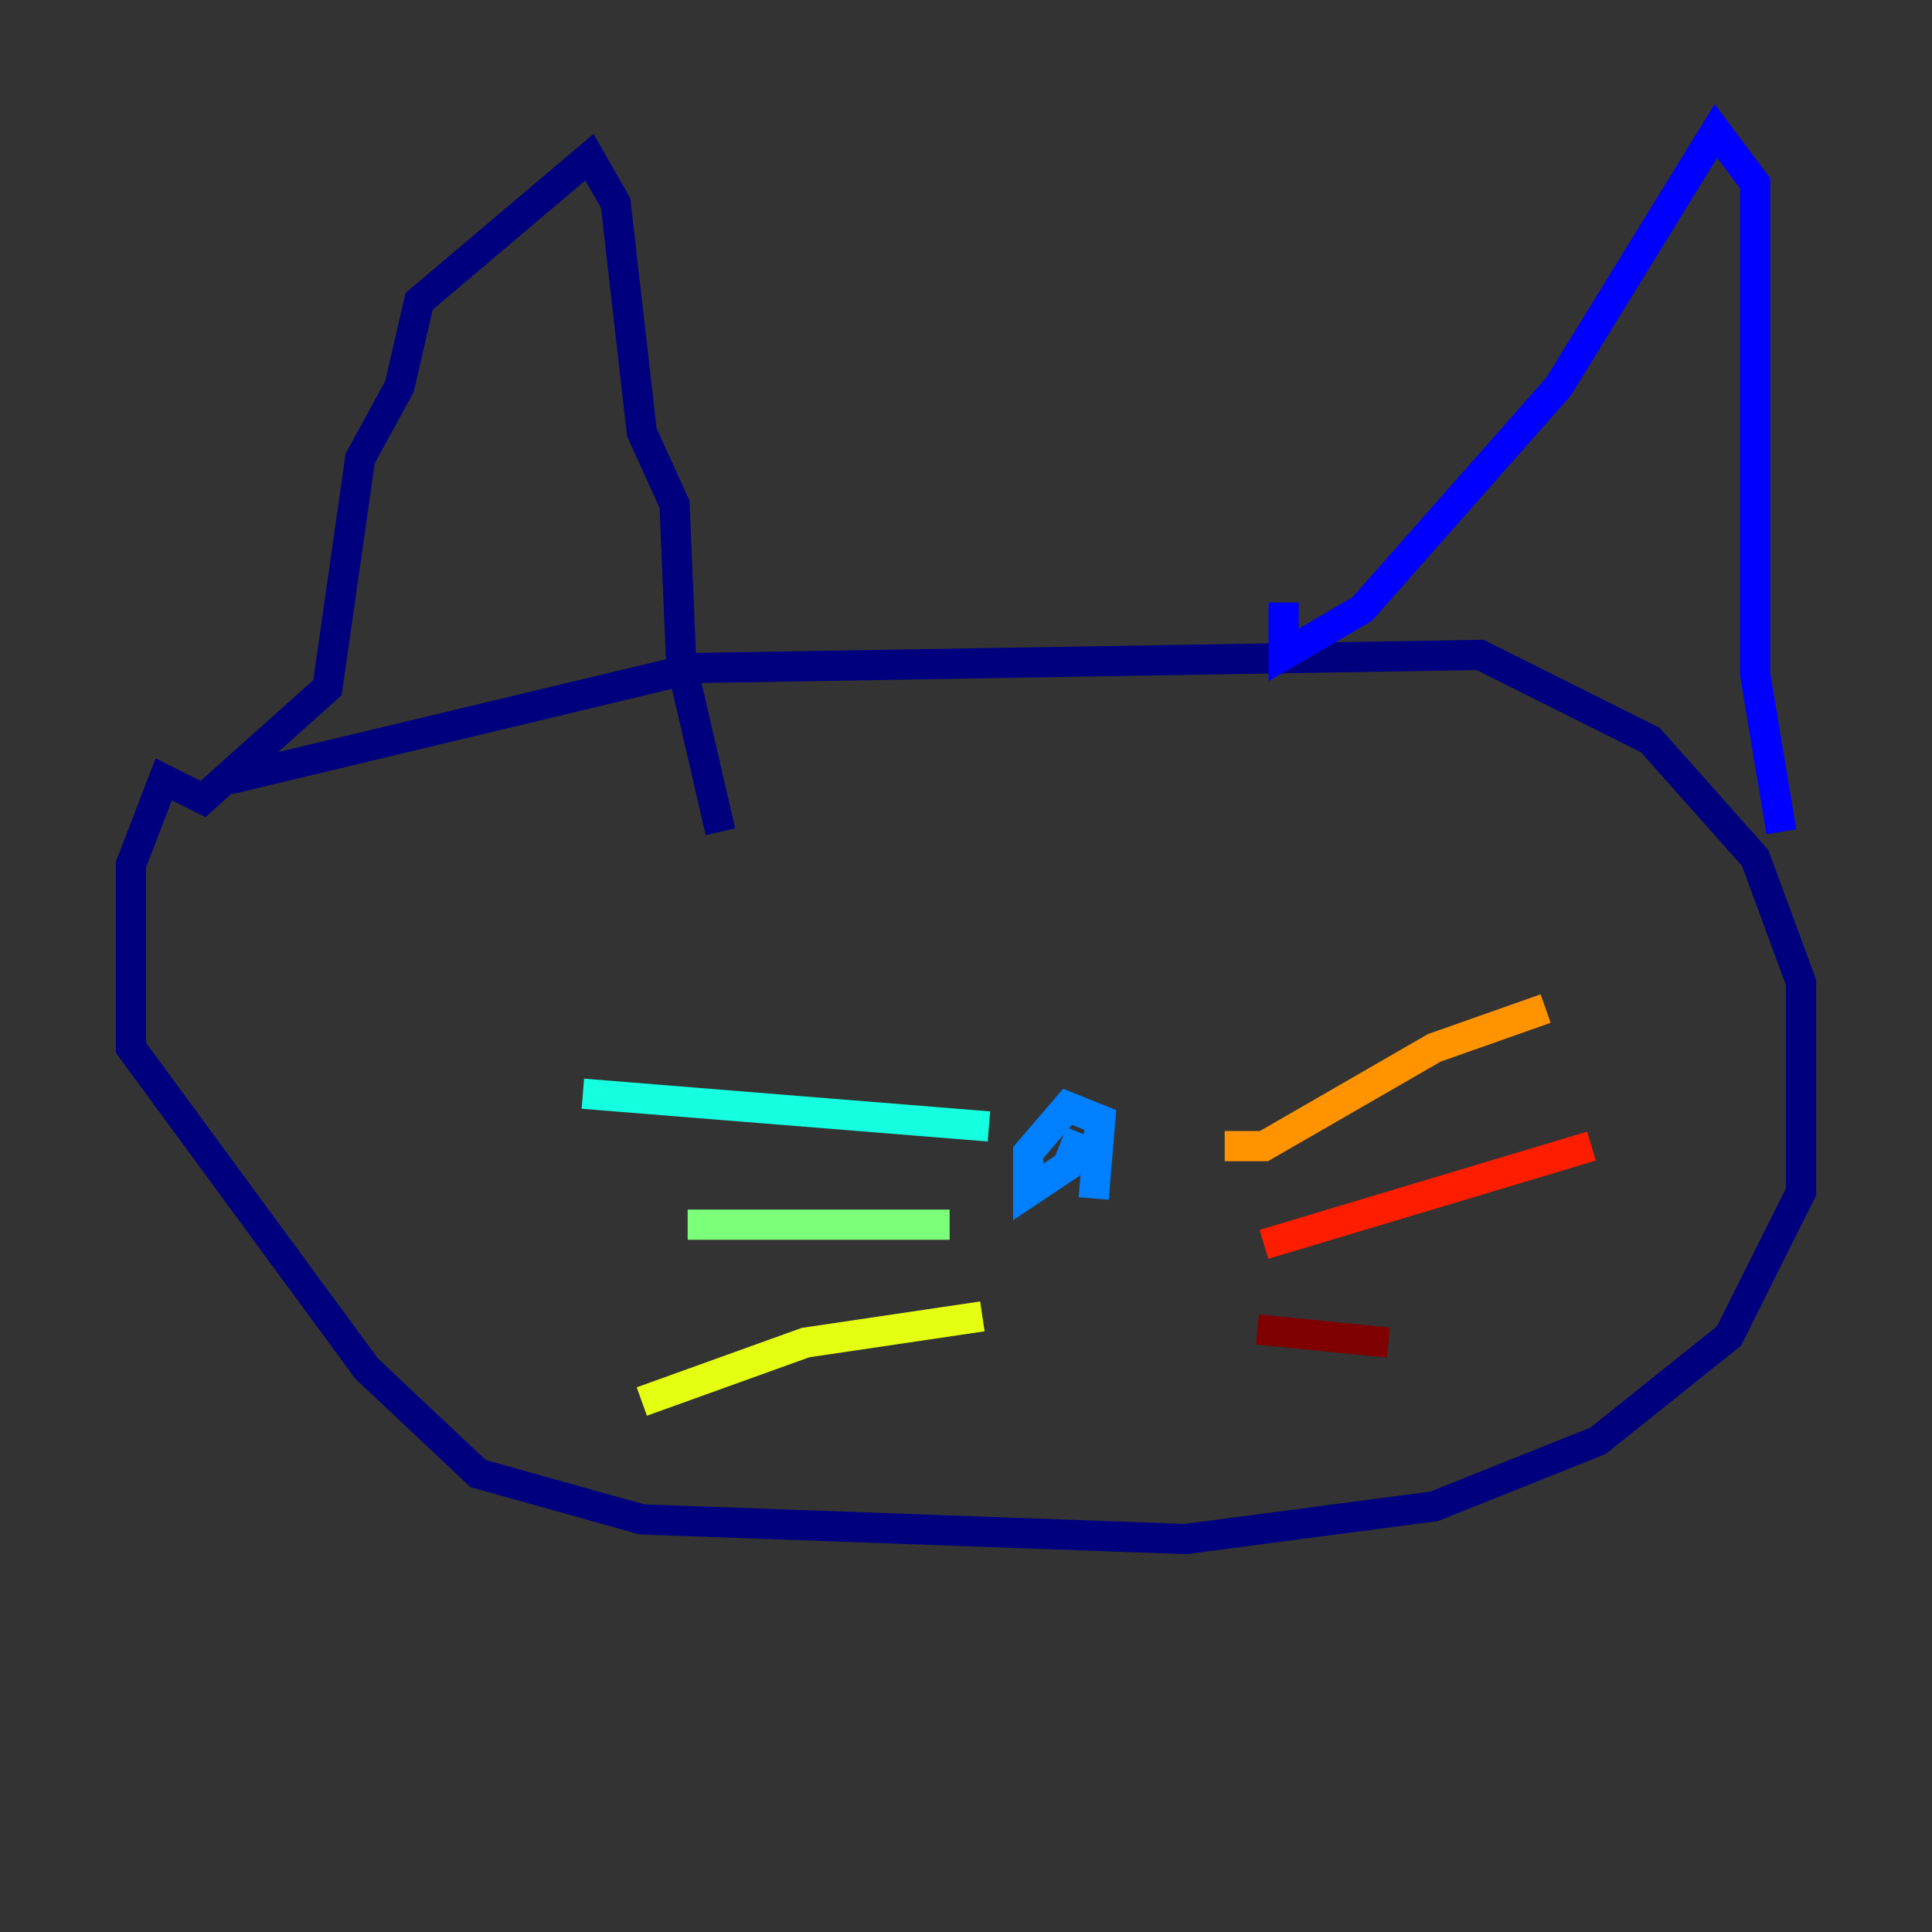 <?xml version="1.0" encoding="utf-8" ?>
<svg baseProfile="tiny" height="128" version="1.2" viewBox="0,0,128,128" width="128" xmlns="http://www.w3.org/2000/svg" xmlns:ev="http://www.w3.org/2001/xml-events" xmlns:xlink="http://www.w3.org/1999/xlink"><rect x="0" y="0" width="128" height="128" fill="#333333" stroke="none"/><defs /><polyline fill="none" points="15.186,51.634 45.993,44.258 98.061,43.39 109.342,49.031 116.285,56.841 119.322,65.085 119.322,78.969 114.549,88.515 105.871,95.458 95.024,99.797 78.536,101.966 42.522,100.664 31.675,97.627 24.298,90.685 8.678,69.424 8.678,57.275 10.848,51.634 13.451,52.936 21.695,45.559 23.864,30.373 26.468,25.6 27.77,19.959 39.051,10.414 40.786,13.451 42.522,28.637 44.691,33.41 45.125,43.824 47.729,55.105" stroke="#00007f" stroke-width="2" /><polyline fill="none" points="85.044,39.919 85.044,43.39 90.251,40.352 103.268,25.6 113.681,8.678 116.285,12.149 116.285,44.691 118.02,55.105" stroke="#0000ff" stroke-width="2" /><polyline fill="none" points="72.461,79.403 72.895,74.197 70.725,73.329 68.122,76.366 68.122,78.969 70.725,77.234 71.593,75.064" stroke="#0080ff" stroke-width="2" /><polyline fill="none" points="65.519,74.63 38.617,72.461" stroke="#15ffe1" stroke-width="2" /><polyline fill="none" points="62.915,81.139 45.559,81.139" stroke="#7cff79" stroke-width="2" /><polyline fill="none" points="65.085,87.214 53.37,88.949 42.522,92.854" stroke="#e4ff12" stroke-width="2" /><polyline fill="none" points="81.139,75.932 83.742,75.932 95.024,69.424 102.4,66.82" stroke="#ff9400" stroke-width="2" /><polyline fill="none" points="83.742,82.441 105.437,75.932" stroke="#ff1d00" stroke-width="2" /><polyline fill="none" points="83.308,88.081 91.986,88.949" stroke="#7f0000" stroke-width="2" /></svg>